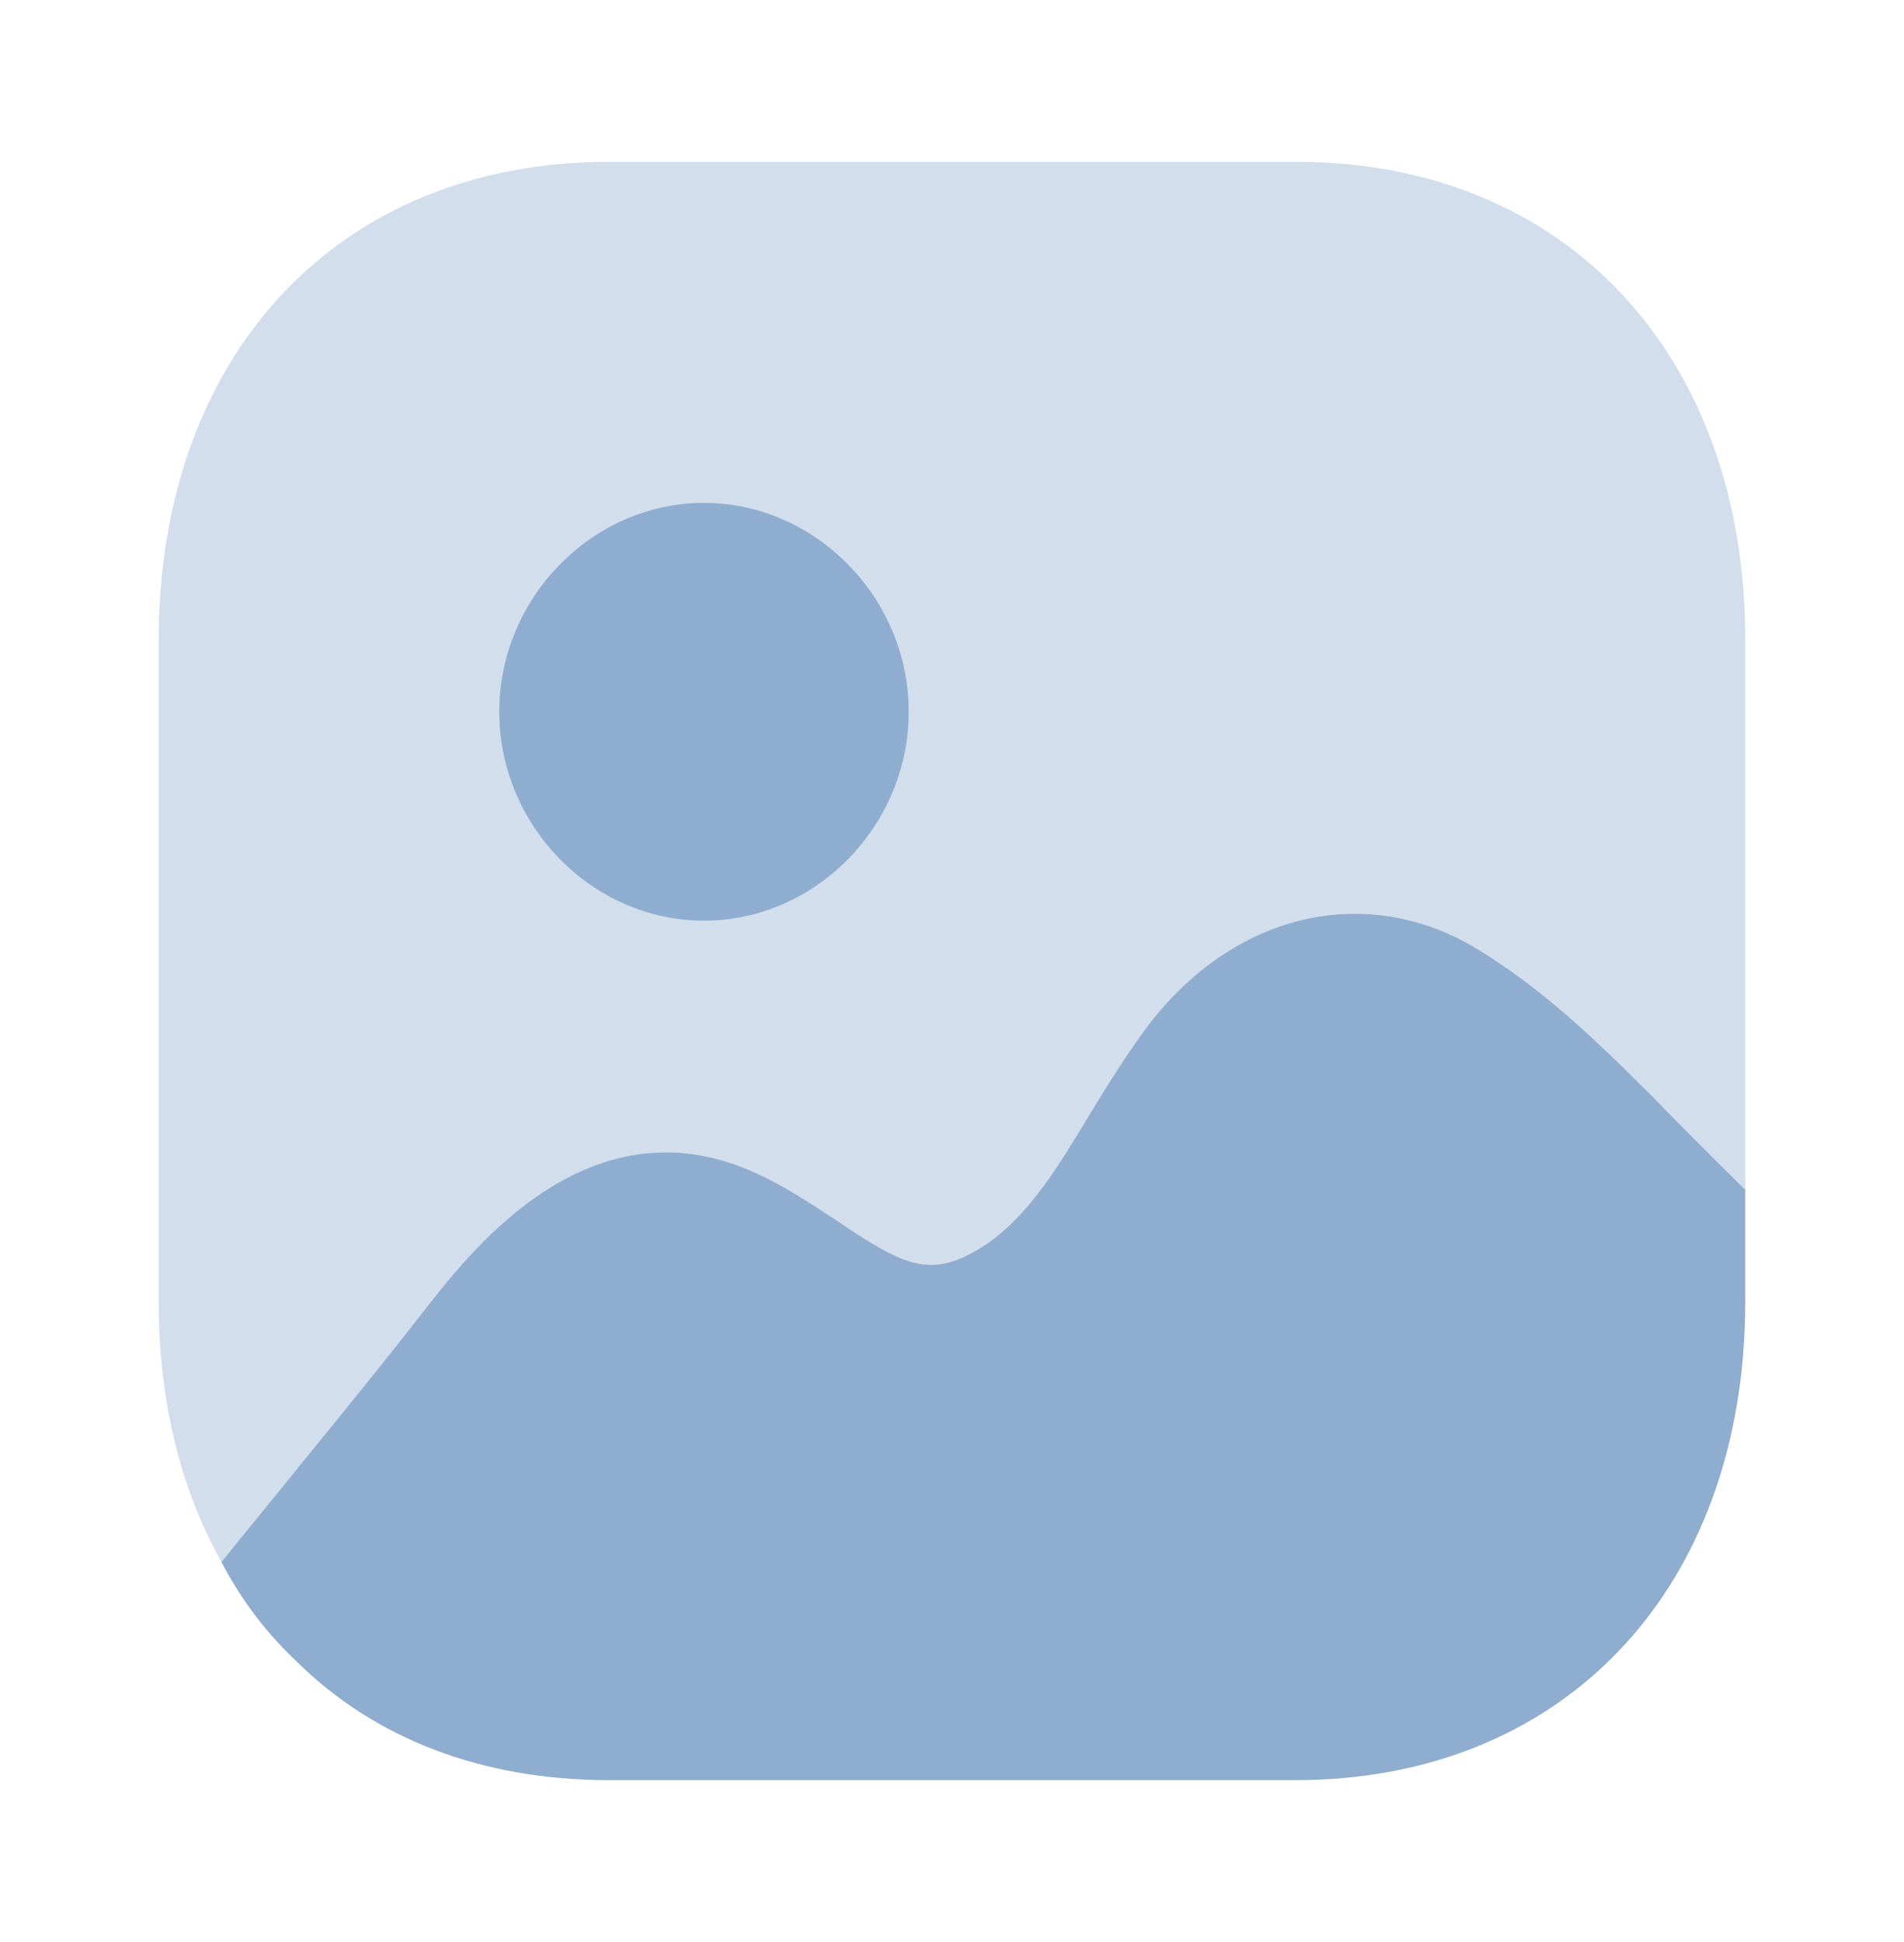 <svg width="51" height="52" viewBox="0 0 51 52" fill="none" xmlns="http://www.w3.org/2000/svg">
<path d="M46.748 31.855V34.852C46.748 35.35 46.727 35.851 46.685 36.349C46.088 43.194 41.425 47.666 34.697 47.666H16.3C12.893 47.666 10.019 46.539 7.953 44.495C7.144 43.736 6.463 42.846 5.931 41.825C6.633 40.954 7.421 40 8.188 39.045C9.487 37.459 10.743 35.893 11.531 34.874C12.702 33.397 15.789 29.509 20.069 31.333C20.942 31.702 21.709 32.224 22.411 32.68C24.136 33.853 24.86 34.201 26.073 33.527C27.415 32.789 28.288 31.333 29.203 29.813C29.693 29.007 30.183 28.227 30.715 27.51C33.036 24.426 36.613 23.6 39.594 25.425C41.085 26.337 42.362 27.488 43.555 28.659C43.81 28.92 44.066 29.161 44.3 29.4C44.619 29.726 45.684 30.812 46.748 31.855Z" fill="#8FADCF"/>
<path opacity="0.4" d="M34.72 4.333H16.302C9.083 4.333 4.25 9.481 4.25 17.147V34.853C4.25 37.523 4.846 39.892 5.932 41.826C6.635 40.955 7.423 40.001 8.189 39.043C9.488 37.46 10.744 35.893 11.532 34.875C12.703 33.398 15.791 29.509 20.07 31.334C20.943 31.703 21.71 32.225 22.413 32.681C24.137 33.854 24.861 34.201 26.075 33.526C27.416 32.789 28.289 31.334 29.205 29.811C29.695 29.008 30.184 28.228 30.717 27.511C33.038 24.426 36.615 23.601 39.596 25.426C41.086 26.338 42.364 27.489 43.556 28.66C43.812 28.921 44.067 29.162 44.301 29.401C44.621 29.724 45.685 30.81 46.75 31.855V17.147C46.75 9.481 41.917 4.333 34.72 4.333Z" fill="#8FADCF"/>
<path d="M24.34 19.059C24.34 22.111 21.847 24.652 18.855 24.652C15.866 24.652 13.373 22.111 13.373 19.059C13.373 16.009 15.866 13.466 18.855 13.466C21.847 13.466 24.34 16.009 24.34 19.059Z" fill="#8FADCF"/>
</svg>
